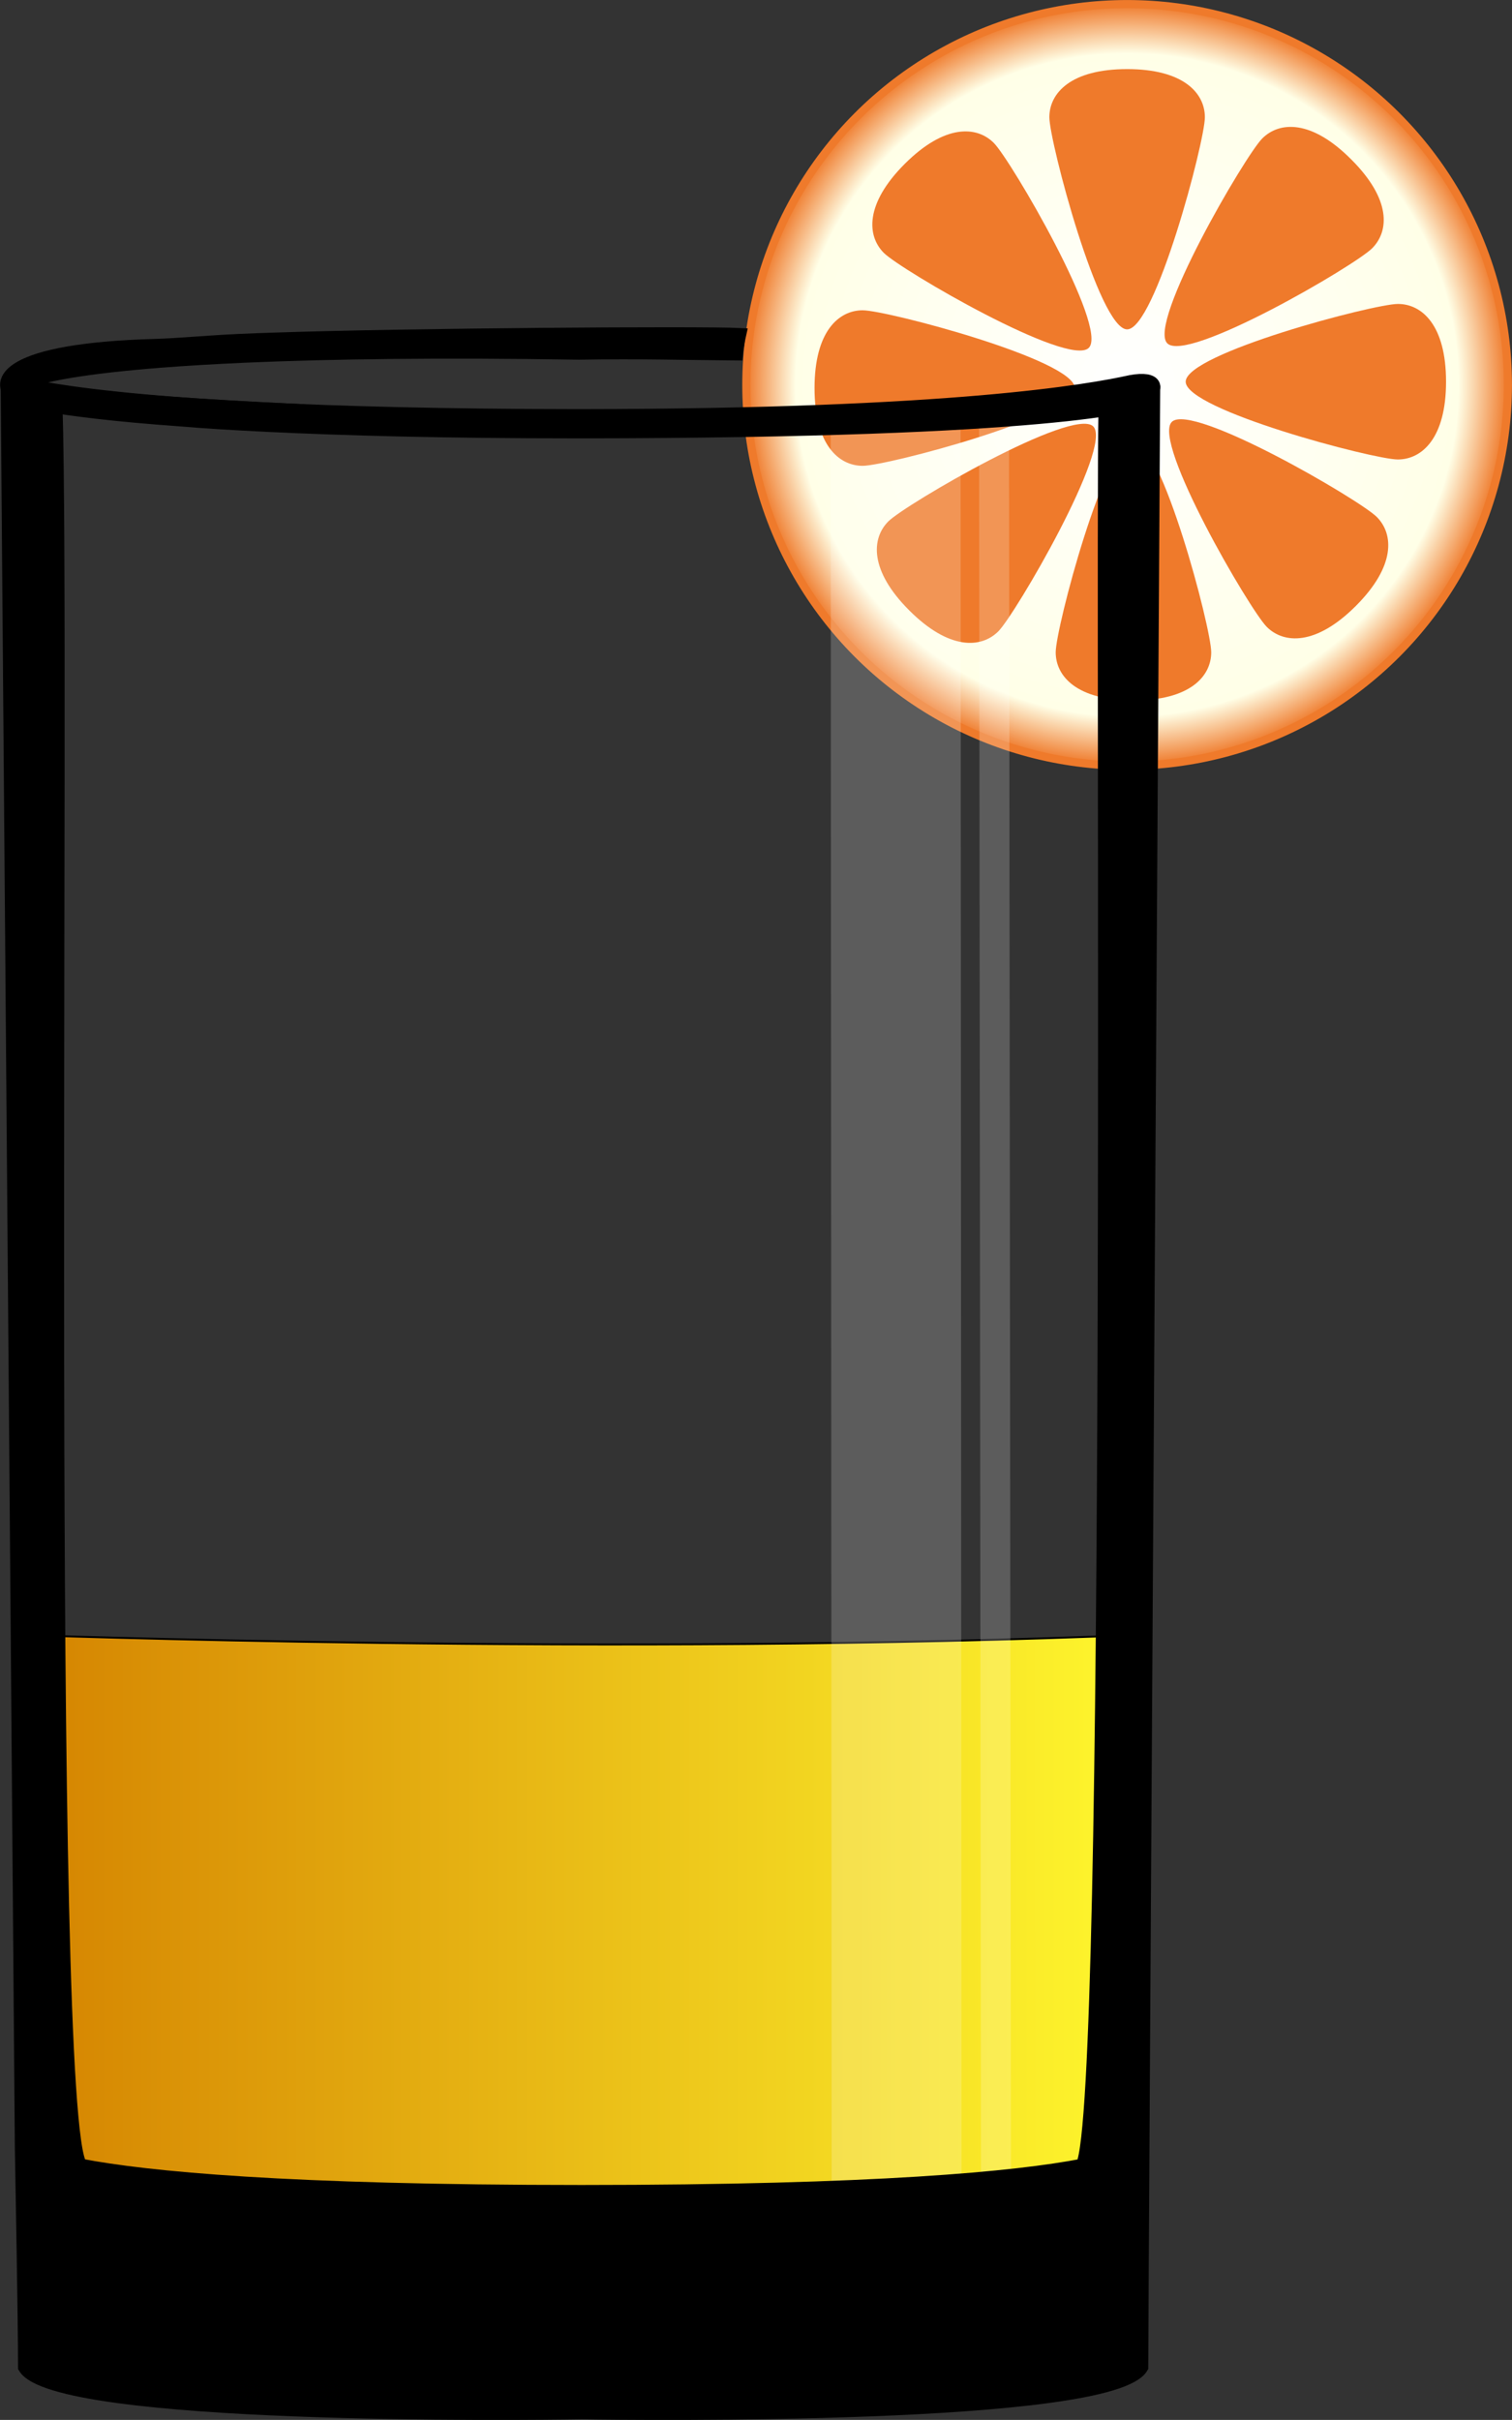 <svg xmlns="http://www.w3.org/2000/svg" xmlns:xlink="http://www.w3.org/1999/xlink" viewBox="0 0 274.17 438.77"><rect x="0" y="0" width="274.17" height="438.77" fill="#333333" stroke="none"/><defs><style>.cls-1{fill:#bfbfbf;}.cls-2{stroke:#ef7a2b;stroke-width:1.47px;fill:url(#radial-gradient);}.cls-2,.cls-4,.cls-6{stroke-miterlimit:10;}.cls-3{fill:#ef7a2b;}.cls-4,.cls-6{stroke:#000;}.cls-4{stroke-width:0.35px;fill:url(#linear-gradient);}.cls-5{fill:#fff;opacity:0.2;}.cls-6{stroke-width:2.36px;}</style><radialGradient id="radial-gradient" cx="204.38" cy="69.79" r="69.05" gradientUnits="userSpaceOnUse"><stop offset="0" stop-color="#fff"/><stop offset="0.87" stop-color="#ffffe7"/><stop offset="1" stop-color="#ef7a2b"/></radialGradient><linearGradient id="linear-gradient" x1="2.2" y1="351.02" x2="207.72" y2="351.02" gradientUnits="userSpaceOnUse"><stop offset="0" stop-color="#d48200"/><stop offset="1" stop-color="#fff82e"/></linearGradient></defs><title>4info</title><g id="Layer_2" data-name="Layer 2"><g id="Layer_1-2" data-name="Layer 1"><path class="cls-1" d="M3.87,388.3c0-5.17,45.11-9.36,101-9.42H106c55.88.06,101,4.25,101,9.42s-45.11,9.36-101,9.42h-1.18C49,397.66,3.87,393.47,3.87,388.3Z"/><circle class="cls-2" cx="204.38" cy="69.79" r="69.05"/><path class="cls-3" d="M204.38,12.53c-10.24,0-14.1,4.36-14.1,8.73s9,38.46,14.1,38.46,14.1-34.09,14.1-38.46S214.62,12.53,204.38,12.53Z"/><path class="cls-3" d="M164.06,29.71c-7.24,7.24-6.88,13.05-3.8,16.14S193.8,66.7,197.43,63.07,183.29,29,180.2,25.91,171.31,22.47,164.06,29.71Z"/><path class="cls-3" d="M147.7,70.36c0,10.24,4.36,14.1,8.73,14.1s38.46-9,38.46-14.1-34.09-14.1-38.46-14.1S147.7,60.12,147.7,70.36Z"/><path class="cls-3" d="M164.88,110.68c7.24,7.24,13.05,6.88,16.14,3.8s20.85-33.54,17.22-37.16-34.08,14.14-37.16,17.22S157.63,103.44,164.88,110.68Z"/><path class="cls-3" d="M205.53,127c10.24,0,14.1-4.36,14.1-8.73s-9-38.46-14.1-38.46-14.1,34.09-14.1,38.46S195.29,127,205.53,127Z"/><path class="cls-3" d="M245.85,109.87c7.24-7.24,6.88-13.05,3.8-16.14S216.11,72.88,212.48,76.5s14.14,34.08,17.22,37.16S238.61,117.11,245.85,109.87Z"/><path class="cls-3" d="M262.21,69.21c0-10.24-4.36-14.1-8.73-14.1S215,64.09,215,69.21s34.09,14.1,38.46,14.1S262.21,79.45,262.21,69.21Z"/><path class="cls-3" d="M245,28.89C237.79,21.65,232,22,228.89,25.1S208,58.63,211.67,62.26,245.75,48.12,248.83,45,252.28,36.14,245,28.89Z"/><path class="cls-4" d="M207.72,296.37l-1.28,109.3L4.19,405.59l-2-109.22S112.28,300.41,207.72,296.37Z"/><polygon class="cls-5" points="183.32 398.65 177.88 397.47 177.53 74.62 182.96 75.2 183.32 398.65"/><polygon class="cls-5" points="174.35 396.88 150.8 395.7 150.63 76.29 174.18 76.88 174.35 396.88"/><path class="cls-6" d="M1.32,71.54s4.12.59,8.83,1.77C11.61,120,8,383.72,14.64,392.58c12,2.31,37.31,4.77,90.81,4.77s78.83-2.46,90.81-4.77c5.64-10.95,3.51-281,4.1-318.69,2.36-.59,5.3-1.18,8.83-2.36,0,0-2.16,349-2.16,357.69-5.56,9.45-91.93,8.41-101.58,8.26-9.65.15-95.44,1.19-101-8.26,0-8.65-.5-35.65-.58-40v0Z"/><path class="cls-6" d="M28.1,62.63c4.36-.12,9.39-.64,15.24-.9q3.14-.14,6.59-.25c24.47-.83,77.09-1.18,84.19-.83-.15.65-.56,3.06-.59,3.53-9.4-.07-17.23-.33-28.57-.14-24.85-.41-45-.14-60.65.55q-8.5.38-15.23.91C15.61,66.56,7.35,68,4,69.61c3.45.8,11.44,2.26,27.61,3.51,4.6.36,9.86.69,15.88,1,14.27.71,32.75,1.22,56.56,1.24h1.77c67.08-.07,91.68-4.52,99.23-6.18,4.77-.87,5.3,1.18,2.36,3.53-.75.6-16.27,5.51-101.58,5.59h-1.77c-23.26,0-41.41-.49-55.53-1.17-6-.29-11.25-.61-15.86-1C8.23,74.38,2.5,72.13,2.5,72.13-1,69.18,1,63.39,28.1,62.63Z"/><path d="M55.5,73.31S29.59,72.13,20.75,71,39,75.66,39,75.66Z"/></g></g></svg>
